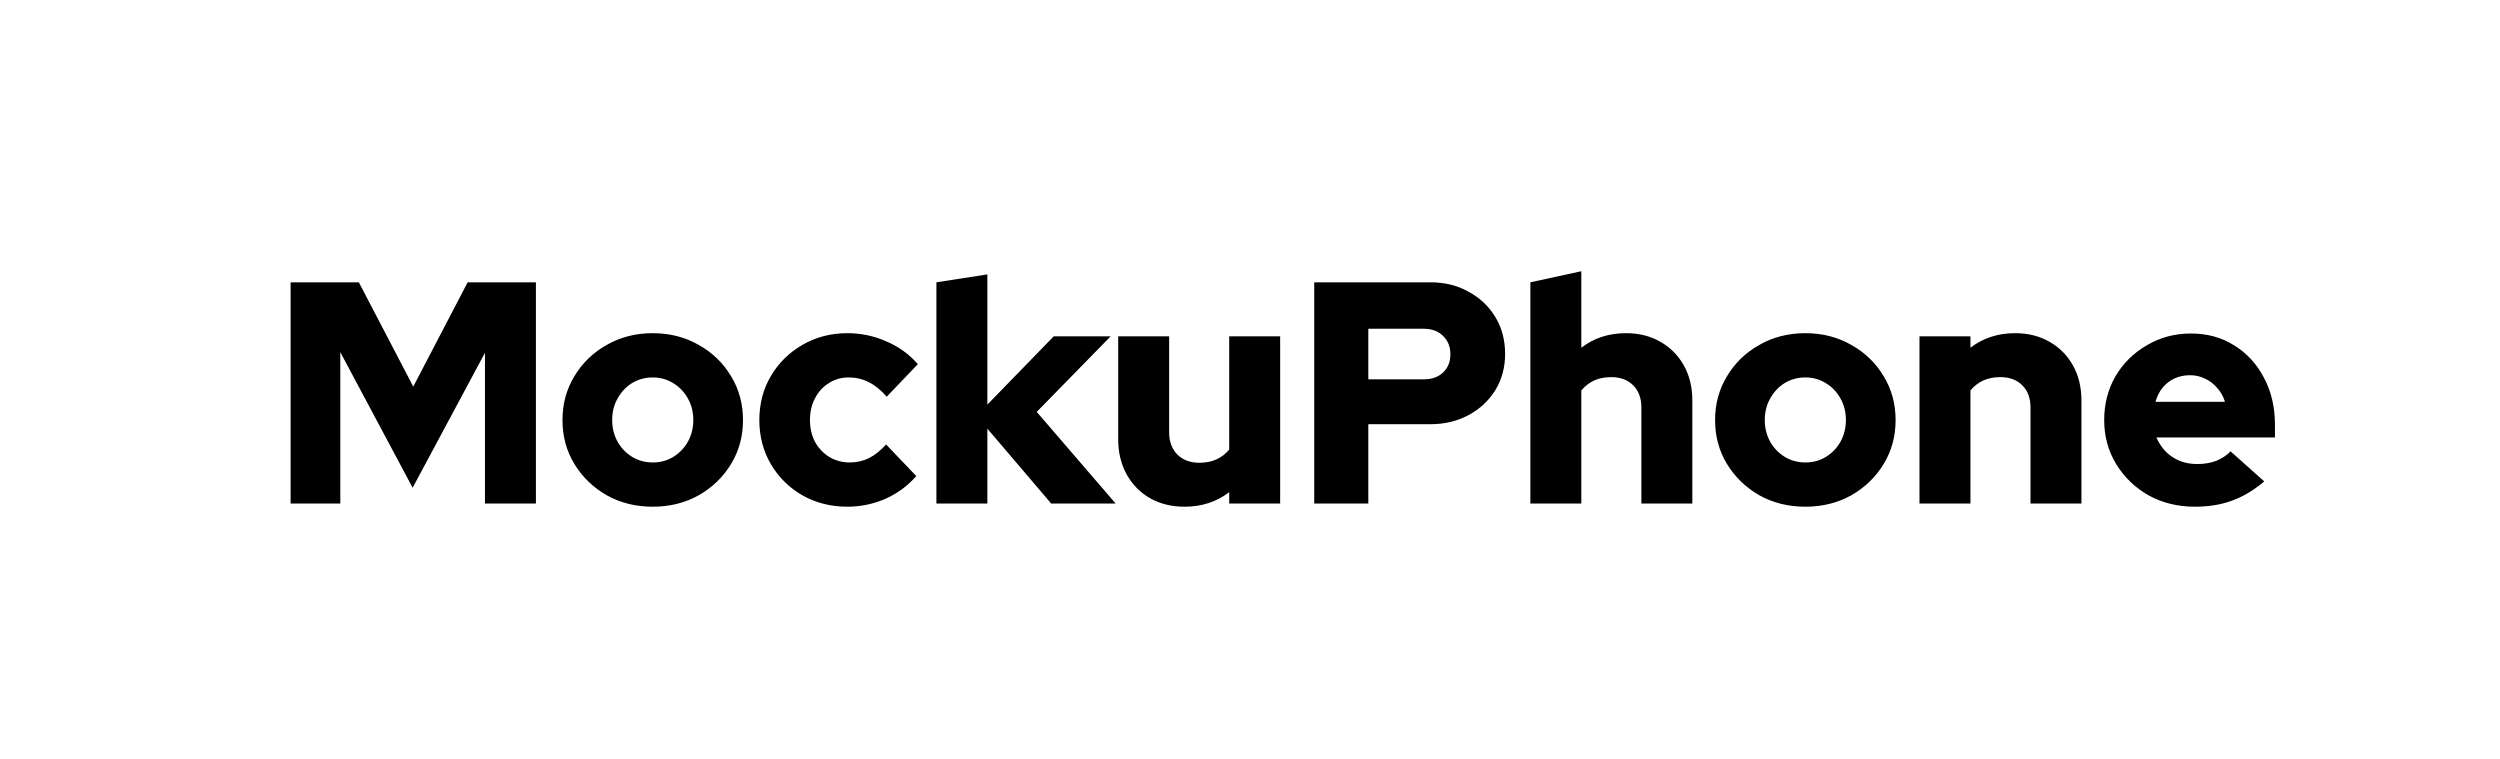 <svg width="3355" height="1019" viewBox="0 0 3355 1019" fill="none" xmlns="http://www.w3.org/2000/svg">
<g clip-path="url(#clip0_320_11)">
<mask id="mask0_320_11" style="mask-type:luminance" maskUnits="userSpaceOnUse" x="77" y="179" width="3200" height="1020">
<path d="M3277 179H77V1199H3277V179Z" fill="white"/>
</mask>
<g mask="url(#mask0_320_11)">
<path d="M390 675.758V378.846H481.583L554.595 518.818L627.608 378.846H719.191V675.758H650.821V473.433L553.751 654.55L456.682 472.585V675.758H390ZM875.973 680C853.182 680 832.643 674.91 814.355 664.729C796.066 654.267 781.576 640.269 770.885 622.738C760.193 605.206 754.847 585.553 754.847 563.78C754.847 542.006 760.193 522.353 770.885 504.821C781.576 487.006 796.066 473.009 814.355 462.829C832.643 452.367 853.182 447.135 875.973 447.135C898.763 447.135 919.302 452.367 937.59 462.829C955.879 473.009 970.369 487.006 981.06 504.821C991.752 522.353 997.098 542.006 997.098 563.78C997.098 585.553 991.752 605.206 981.06 622.738C970.369 640.269 955.879 654.267 937.59 664.729C919.302 674.91 898.763 680 875.973 680ZM875.973 620.617C886.383 620.617 895.668 618.072 903.827 612.982C911.987 607.892 918.458 601.105 923.241 592.622C928.024 583.856 930.416 574.242 930.416 563.78C930.416 553.034 928.024 543.42 923.241 534.936C918.458 526.171 911.846 519.243 903.405 514.153C895.246 509.063 886.102 506.518 875.973 506.518C865.844 506.518 856.559 509.063 848.118 514.153C839.958 519.243 833.487 526.171 828.704 534.936C823.921 543.42 821.529 553.034 821.529 563.78C821.529 574.242 823.921 583.856 828.704 592.622C833.487 601.105 839.958 607.892 848.118 612.982C856.559 618.072 865.844 620.617 875.973 620.617ZM1137.2 680C1114.98 680 1094.86 674.91 1076.85 664.729C1059.13 654.55 1045.06 640.694 1034.65 623.162C1024.24 605.347 1019.03 585.553 1019.03 563.78C1019.03 541.723 1024.24 521.929 1034.65 504.397C1045.06 486.865 1059.13 473.009 1076.85 462.829C1094.86 452.367 1114.98 447.135 1137.2 447.135C1155.49 447.135 1172.94 450.811 1189.54 458.163C1206.14 465.233 1220.2 475.413 1231.74 488.703L1189.96 532.392C1182.08 523.343 1174.06 516.839 1165.9 512.88C1157.74 508.639 1148.74 506.518 1138.89 506.518C1129.05 506.518 1120.18 509.063 1112.3 514.153C1104.43 518.96 1098.24 525.746 1093.73 534.512C1089.23 542.995 1086.98 552.751 1086.98 563.78C1086.98 574.525 1089.23 584.28 1093.73 593.046C1098.52 601.53 1104.99 608.316 1113.15 613.407C1121.31 618.213 1130.45 620.617 1140.58 620.617C1149.87 620.617 1158.45 618.637 1166.33 614.679C1174.2 610.72 1181.8 604.64 1189.12 596.44L1229.63 638.856C1218.38 651.863 1204.59 662.043 1188.27 669.395C1171.95 676.465 1154.93 680 1137.2 680ZM1256.67 675.758V378.846L1325.04 368.242V542.996L1414.09 451.377H1490.48L1391.3 552.751L1497.23 675.758H1410.71L1325.04 575.232V675.758H1256.67ZM1589.67 680C1572.23 680 1556.76 676.183 1543.25 668.547C1530.03 660.912 1519.62 650.308 1512.02 636.735C1504.42 622.879 1500.62 607.185 1500.62 589.653V451.377H1568.99V580.322C1568.99 592.481 1572.65 602.378 1579.97 610.013C1587.56 617.365 1597.41 621.041 1609.51 621.041C1618.23 621.041 1625.97 619.486 1632.72 616.375C1639.47 613.265 1645.1 608.882 1649.6 603.226V451.377H1717.97V675.758H1649.6V660.488C1632.72 673.495 1612.75 680 1589.67 680ZM1763.69 675.758V378.846H1919.42C1938.83 378.846 1956 383.087 1970.91 391.57C1986.1 399.771 1998.06 411.082 2006.78 425.503C2015.5 439.925 2019.86 456.467 2019.86 475.13C2019.86 492.945 2015.5 509.063 2006.78 523.484C1998.06 537.623 1986.1 548.792 1970.91 556.993C1955.71 565.193 1938.55 569.293 1919.42 569.293H1836.28V675.758H1763.69ZM1836.28 509.063H1910.98C1921.67 509.063 1930.25 505.952 1936.72 499.731C1943.19 493.51 1946.43 485.451 1946.43 475.554C1946.43 465.374 1943.19 457.174 1936.72 450.953C1930.25 444.449 1921.67 441.197 1910.98 441.197H1836.28V509.063ZM2053.76 675.758V378.846L2122.13 364V466.647C2139.01 453.639 2158.99 447.135 2182.06 447.135C2199.5 447.135 2214.84 450.953 2228.06 458.588C2241.57 466.223 2252.12 476.827 2259.72 490.4C2267.31 503.973 2271.11 519.667 2271.11 537.481V675.758H2202.74V546.813C2202.74 534.371 2199.08 524.474 2191.77 517.122C2184.45 509.77 2174.6 506.094 2162.22 506.094C2153.5 506.094 2145.76 507.649 2139.01 510.759C2132.54 513.87 2126.91 518.253 2122.13 523.908V675.758H2053.76ZM2422.76 680C2399.97 680 2379.43 674.91 2361.15 664.729C2342.86 654.267 2328.37 640.269 2317.67 622.738C2306.98 605.206 2301.64 585.553 2301.64 563.78C2301.64 542.006 2306.98 522.353 2317.67 504.821C2328.37 487.006 2342.86 473.009 2361.15 462.829C2379.43 452.367 2399.97 447.135 2422.76 447.135C2445.55 447.135 2466.09 452.367 2484.38 462.829C2502.67 473.009 2517.16 487.006 2527.85 504.821C2538.54 522.353 2543.89 542.006 2543.89 563.78C2543.89 585.553 2538.54 605.206 2527.85 622.738C2517.16 640.269 2502.67 654.267 2484.38 664.729C2466.09 674.91 2445.55 680 2422.76 680ZM2422.76 620.617C2433.17 620.617 2442.46 618.072 2450.62 612.982C2458.78 607.892 2465.25 601.105 2470.03 592.622C2474.81 583.856 2477.21 574.242 2477.21 563.78C2477.21 553.034 2474.81 543.42 2470.03 534.936C2465.25 526.171 2458.64 519.243 2450.2 514.153C2442.04 509.063 2432.89 506.518 2422.76 506.518C2412.63 506.518 2403.35 509.063 2394.91 514.153C2386.75 519.243 2380.28 526.171 2375.49 534.936C2370.71 543.42 2368.32 553.034 2368.32 563.78C2368.32 574.242 2370.71 583.856 2375.49 592.622C2380.28 601.105 2386.75 607.892 2394.91 612.982C2403.35 618.072 2412.63 620.617 2422.76 620.617ZM2575.95 675.758V451.377H2644.33V466.647C2661.21 453.639 2681.18 447.135 2704.25 447.135C2721.7 447.135 2737.03 450.953 2750.26 458.588C2763.76 466.223 2774.31 476.827 2781.91 490.4C2789.51 503.973 2793.3 519.667 2793.3 537.481V675.758H2724.93V546.813C2724.93 534.371 2721.28 524.474 2713.96 517.122C2706.65 509.77 2696.8 506.094 2684.42 506.094C2675.7 506.094 2667.96 507.649 2661.21 510.759C2654.74 513.87 2649.11 518.253 2644.33 523.908V675.758H2575.95ZM2945.38 680C2922.59 680 2901.91 674.91 2883.34 664.729C2865.05 654.267 2850.56 640.269 2839.87 622.738C2829.18 605.206 2823.83 585.553 2823.83 563.78C2823.83 542.006 2828.9 522.353 2839.03 504.821C2849.44 487.289 2863.5 473.433 2881.23 463.253C2898.96 452.791 2918.65 447.559 2940.32 447.559C2962.26 447.559 2981.68 452.932 2998.56 463.678C3015.44 474.14 3028.66 488.562 3038.23 506.942C3048.08 525.322 3053 546.389 3053 570.142V587.108H2893.89C2896.99 594.177 2901.07 600.398 2906.13 605.771C2911.48 611.144 2917.81 615.385 2925.12 618.496C2932.44 621.324 2940.32 622.738 2948.76 622.738C2958.04 622.738 2966.48 621.324 2974.08 618.496C2981.68 615.385 2988.15 611.144 2993.49 605.771L3038.65 646.066C3024.58 657.943 3010.09 666.567 2995.18 671.94C2980.55 677.314 2963.95 680 2945.38 680ZM2892.62 539.178H2985.9C2983.64 531.826 2980.13 525.605 2975.34 520.515C2970.84 515.142 2965.5 511.042 2959.31 508.214C2953.12 505.104 2946.36 503.549 2939.05 503.549C2931.45 503.549 2924.56 504.962 2918.37 507.79C2912.18 510.618 2906.83 514.718 2902.33 520.091C2898.11 525.181 2894.88 531.543 2892.62 539.178Z" fill="black"/>
</g>
</g>
<defs>
<clipPath id="clip0_320_11">
<rect width="3355" height="1019" fill="white"/>
</clipPath>
</defs>
</svg>
